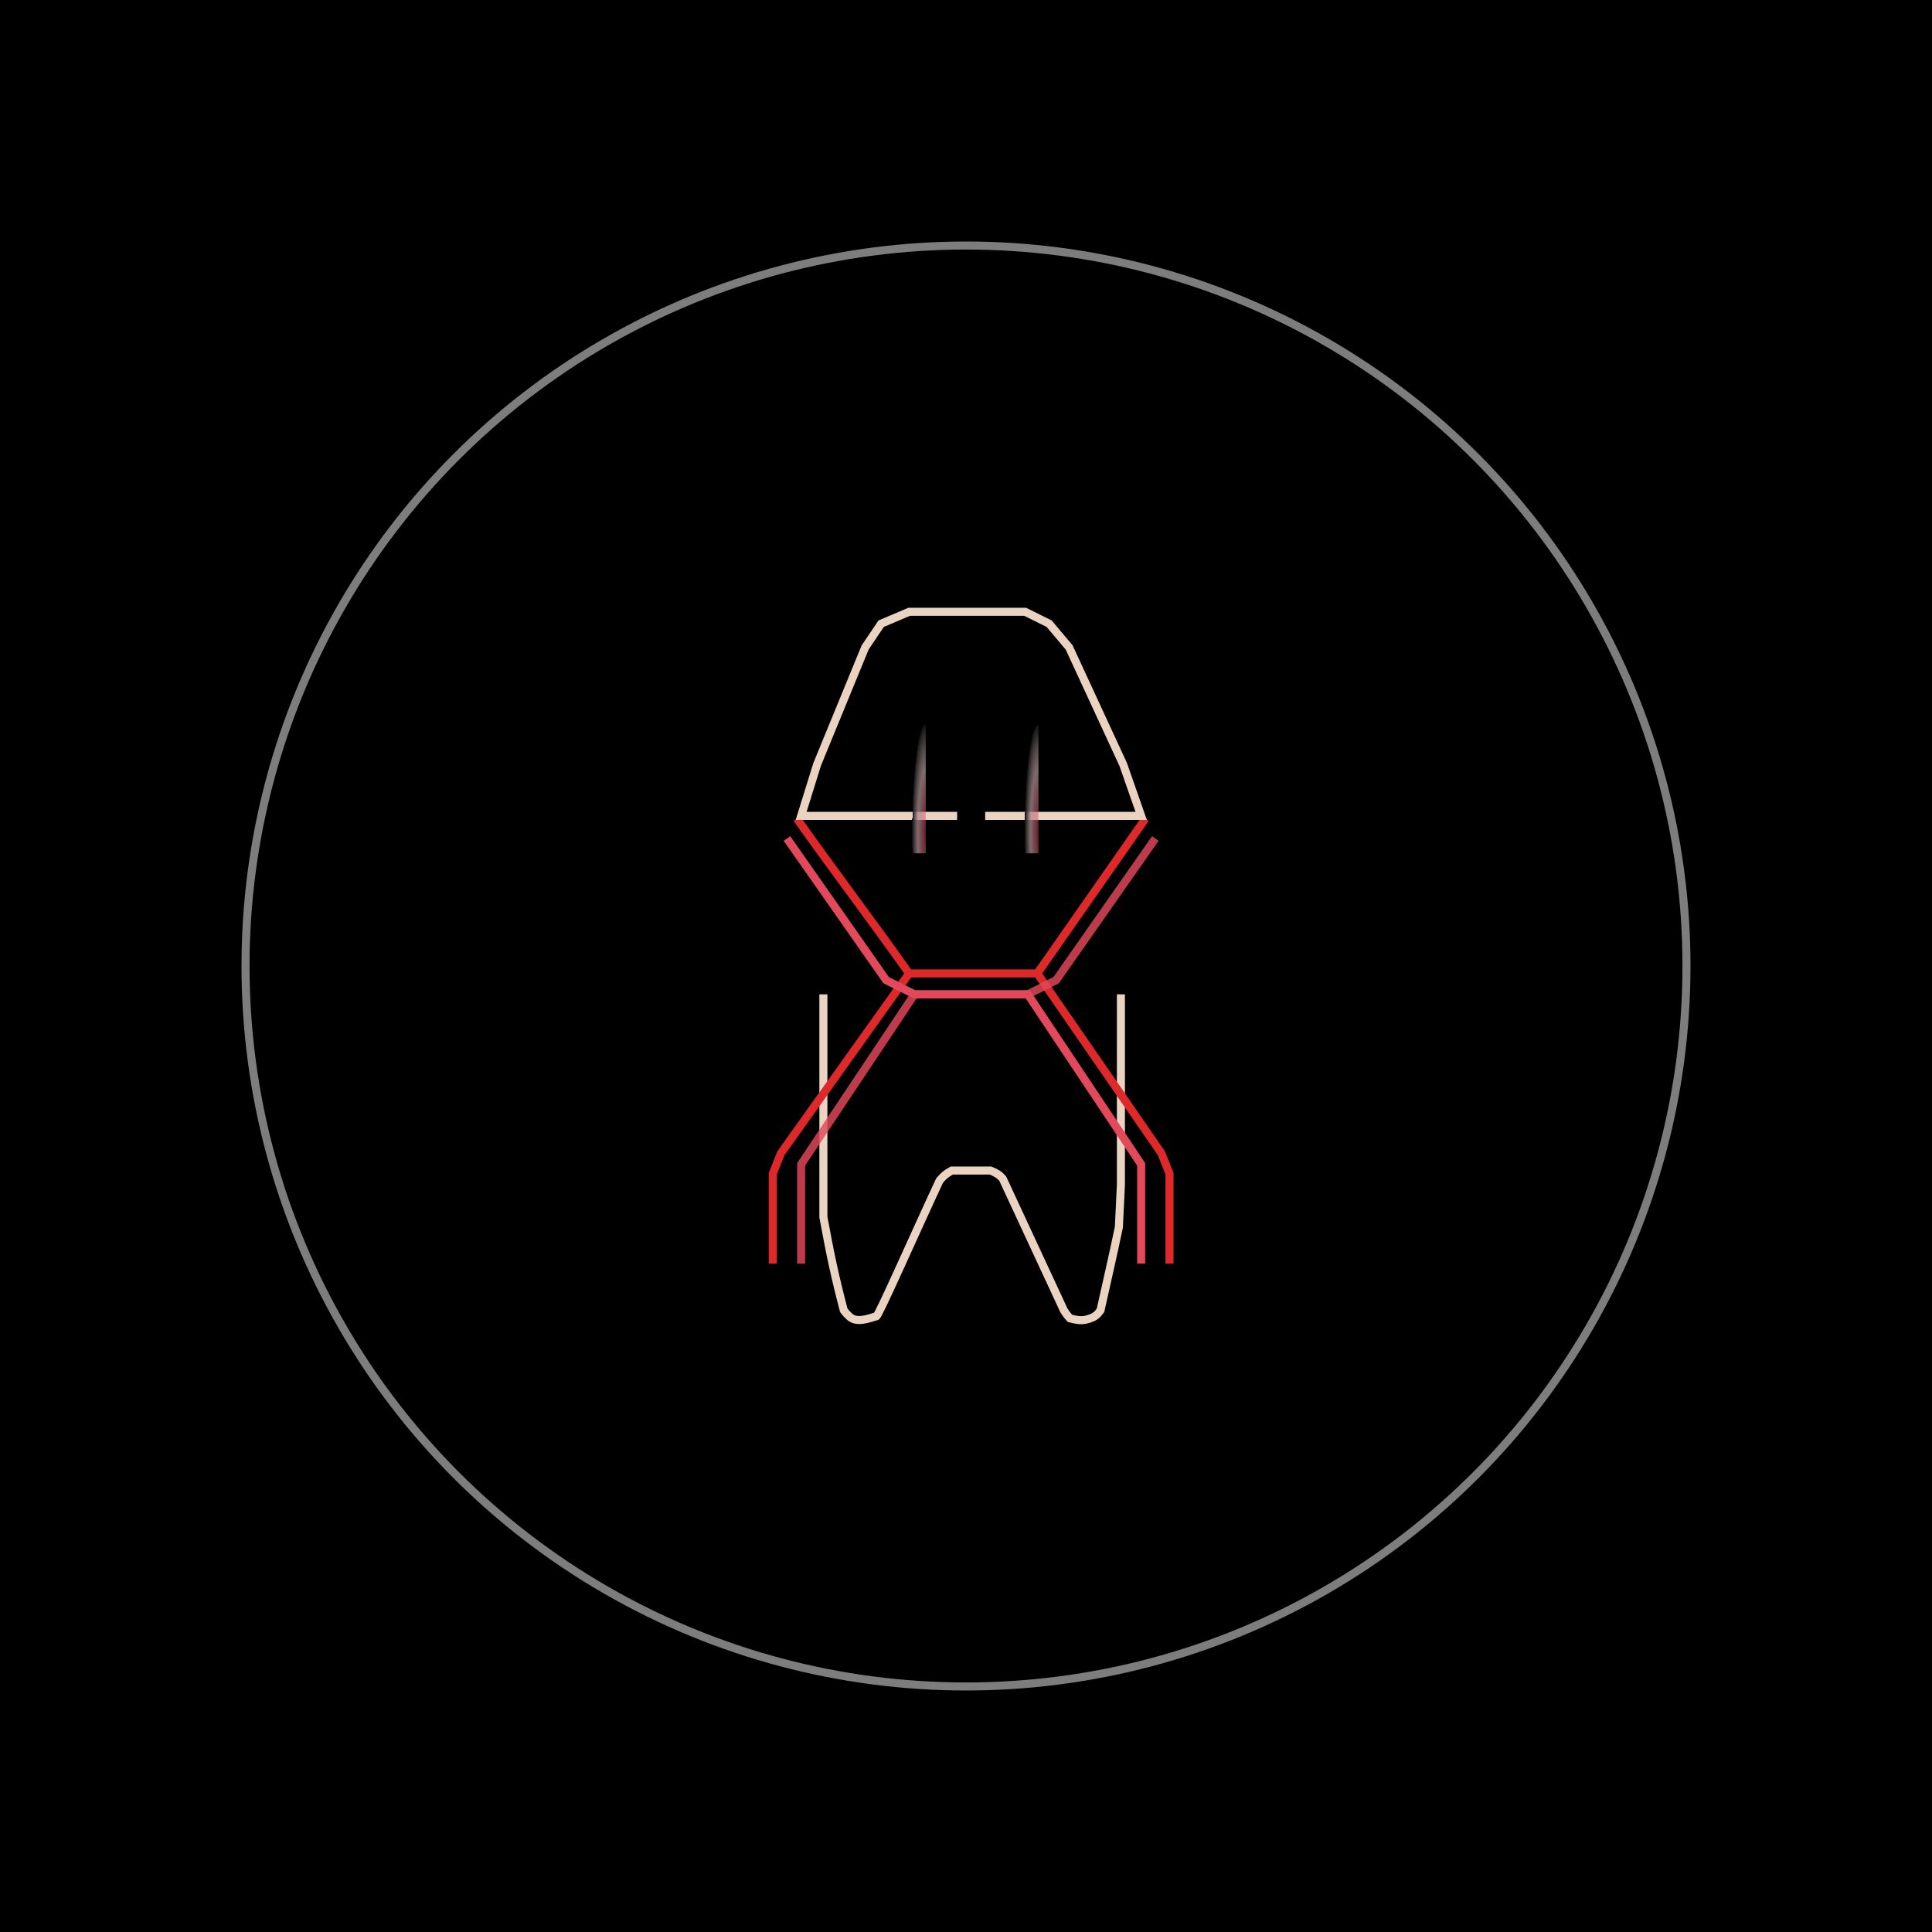 <svg width="120" height="120" viewBox="0 0 120 120" fill="none" xmlns="http://www.w3.org/2000/svg">
<rect width="120" height="120" fill="black"/>
<path d="M51.142 61.76V75.596C51.566 77.879 51.823 79.152 52.408 81.382C52.408 81.382 52.671 81.748 52.914 81.885C53.431 82.177 54.306 81.759 54.433 81.759C54.559 81.759 56.809 76.652 58.357 73.332C58.582 73.06 58.733 72.917 59.116 72.703H61.521C61.897 72.855 62.066 72.964 62.281 73.206L66.078 81.382C66.199 81.58 66.282 81.69 66.457 81.885C67.049 82.043 67.32 82.033 67.723 81.885C68.046 81.772 68.167 81.642 68.356 81.382C68.803 79.371 69.066 78.263 69.495 76.225L69.622 73.584V70.942V68.678V61.76" stroke="#EBD3C2" stroke-width="0.5"/>
<path d="M48 78.48V72.897L48.505 71.628C48.505 71.628 53.357 64.823 56.466 60.462M56.466 60.462C59.575 60.462 64.427 60.462 64.427 60.462M56.466 60.462C53.9 56.845 52.062 54.465 49.496 50.848M64.427 60.462L72.135 71.628L72.64 72.897V78.48M64.427 60.462L71.144 50.848" stroke="#DD2929" stroke-width="0.5"/>
<path d="M61.19 50.677H64.047H70.88L69.762 47.477L66.407 40.215L65.165 38.739L63.674 38H56.469L54.729 38.739L53.736 40.215L50.754 47.477L49.76 50.677C49.76 50.677 54 50.677 56.717 50.677C57.785 50.677 59.45 50.677 59.45 50.677" stroke="#EBD3C2" stroke-width="0.5"/>
<path d="M64 45L64 53" stroke="url(#paint0_radial)"/>
<path d="M57 45L57 53" stroke="url(#paint1_radial)"/>
<path d="M48.88 52.08L55.04 60.88L56.8 61.76H63.84L70.88 72.32V73.2V78.48" stroke="#E2495B" stroke-width="0.5"/>
<path d="M71.76 52.08L65.6 60.88L63.84 61.76H56.8L49.76 72.32V73.2V78.48" stroke="#E2495B" stroke-opacity="0.83" stroke-width="0.5"/>
<circle cx="60" cy="60" r="44.75" stroke="white" stroke-opacity="0.49" stroke-width="0.5"/>
<defs>
<radialGradient id="paint0_radial" cx="0" cy="0" r="1" gradientUnits="userSpaceOnUse" gradientTransform="translate(64.5 51.75) rotate(90) scale(6.75 0.844)">
<stop stop-color="#E2495B" stop-opacity="0.438"/>
<stop offset="0.578" stop-color="#A68C8F" stop-opacity="0.763"/>
<stop offset="1" stop-color="#101010"/>
<stop offset="1" stop-color="#F91833" stop-opacity="0"/>
</radialGradient>
<radialGradient id="paint1_radial" cx="0" cy="0" r="1" gradientUnits="userSpaceOnUse" gradientTransform="translate(57.5 51.75) rotate(90) scale(6.75 0.844)">
<stop stop-color="#E2495B" stop-opacity="0.438"/>
<stop offset="0.578" stop-color="#A68C8F" stop-opacity="0.763"/>
<stop offset="1" stop-color="#101010"/>
<stop offset="1" stop-color="#F91833" stop-opacity="0"/>
</radialGradient>
</defs>
</svg>
